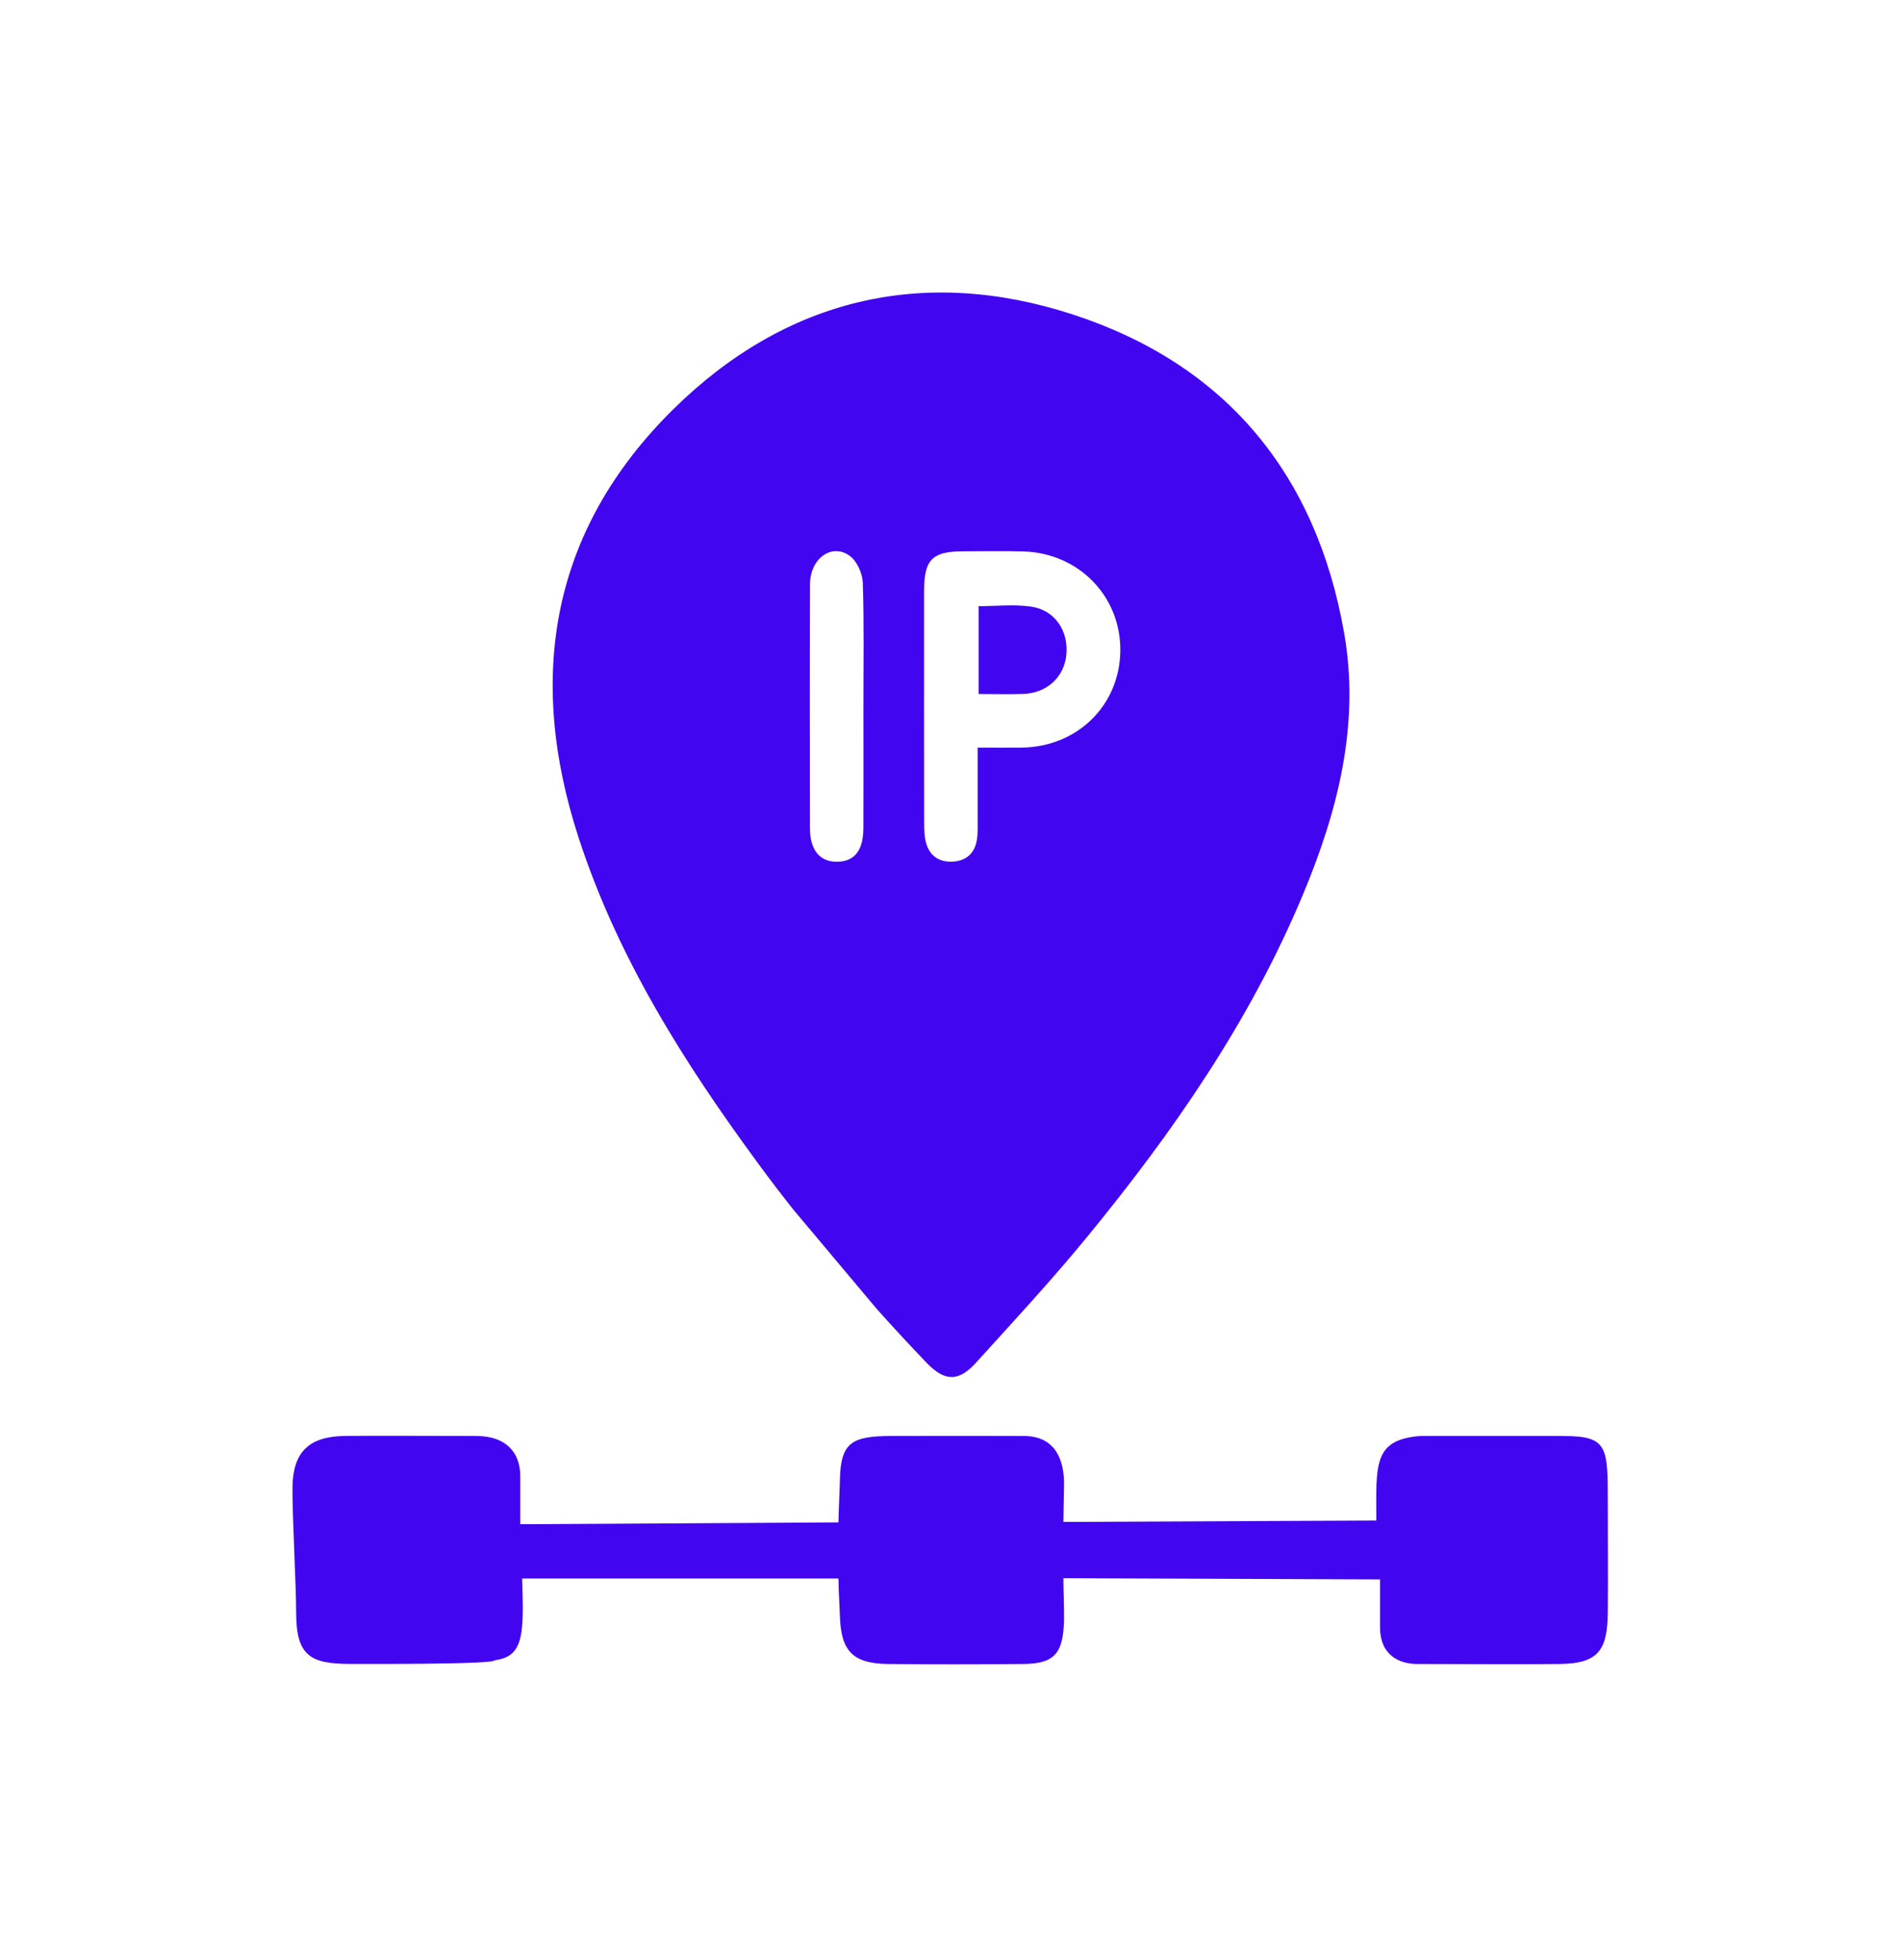 <svg width="65" height="67" viewBox="0 0 65 67" fill="none" xmlns="http://www.w3.org/2000/svg">
<g filter="url(#filter0_d_509_352)">
<g filter="url(#filter1_d_509_352)">
<path d="M53.465 49.088H48.567C46.933 49.214 47.059 50.093 47.059 51.979L36.36 52.027C36.36 51.734 36.382 50.963 36.382 50.722C36.382 49.969 36.13 49.088 35 49.088C33.87 49.088 31.635 49.083 30.477 49.088C29.151 49.095 28.741 49.285 28.718 50.597C28.714 50.87 28.669 51.763 28.669 52.043L17.79 52.105V50.471C17.79 49.634 17.287 49.088 16.282 49.088C14.9 49.088 12.459 49.074 11.759 49.088C10.555 49.112 10.012 49.648 10.001 50.848C9.991 51.802 10.126 54.166 10.126 55.122C10.126 56.63 10.629 56.881 12.011 56.881C12.392 56.881 16.934 56.901 16.91 56.756C17.914 56.63 17.914 55.876 17.854 53.961H28.669C28.669 54.26 28.709 54.952 28.718 55.248C28.757 56.441 29.156 56.865 30.352 56.883C31.57 56.9 33.782 56.897 35 56.883C36.101 56.871 36.353 56.475 36.382 55.374C36.389 55.086 36.36 54.271 36.36 53.95L47.186 53.992V55.626C47.186 56.541 47.792 56.913 48.568 56.883C49.95 56.883 52.21 56.9 53.342 56.883C54.641 56.863 54.961 56.425 54.975 55.123C54.986 54.188 54.975 52.285 54.975 51.352C54.975 49.467 54.975 49.09 53.467 49.09L53.465 49.088Z" fill="#4205F0"/>
</g>
<g filter="url(#filter2_d_509_352)">
<path d="M35.266 20.739C34.683 20.652 34.076 20.722 33.463 20.722V23.724C33.995 23.724 34.495 23.739 34.994 23.721C35.801 23.692 36.389 23.143 36.462 22.381C36.539 21.571 36.07 20.858 35.267 20.739H35.266Z" fill="#4205F0"/>
<path d="M45.959 21.638C45.008 16.198 41.901 12.45 36.678 10.749C31.566 9.084 26.861 10.208 23.027 13.985C18.842 18.107 17.991 23.129 19.785 28.64C21.12 32.743 23.396 36.338 25.931 39.784C26.315 40.308 26.71 40.824 27.113 41.334L29.984 44.752C30.538 45.373 31.105 45.983 31.68 46.584C32.297 47.228 32.772 47.245 33.373 46.582C34.655 45.169 35.955 43.767 37.164 42.293C40.109 38.704 42.742 34.908 44.544 30.597C45.743 27.731 46.507 24.77 45.96 21.64L45.959 21.638ZM29.52 28.322C29.517 29.071 29.218 29.447 28.638 29.459C28.038 29.472 27.695 29.069 27.693 28.306C27.688 25.529 27.685 22.753 27.695 19.976C27.698 19.085 28.453 18.545 29.067 19.012C29.311 19.197 29.492 19.612 29.502 19.93C29.547 21.368 29.521 22.808 29.522 24.247C29.522 25.604 29.527 26.963 29.521 28.321L29.52 28.322ZM34.943 25.557C34.463 25.563 33.982 25.557 33.428 25.557C33.428 26.411 33.429 27.197 33.428 27.982C33.428 28.225 33.441 28.472 33.402 28.711C33.328 29.169 33.04 29.429 32.576 29.455C32.115 29.481 31.791 29.264 31.665 28.816C31.606 28.606 31.601 28.376 31.6 28.155C31.596 25.497 31.596 22.84 31.598 20.183C31.598 19.128 31.881 18.848 32.931 18.846C33.62 18.845 34.31 18.831 34.999 18.851C36.9 18.91 38.338 20.404 38.306 22.269C38.275 24.121 36.836 25.529 34.943 25.556V25.557Z" fill="#4205F0"/>
</g>
</g>
<defs>
<filter id="filter0_d_509_352" x="7" y="7" width="50.98" height="52.895" filterUnits="userSpaceOnUse" color-interpolation-filters="sRGB">
<feFlood flood-opacity="0" result="BackgroundImageFix"/>
<feColorMatrix in="SourceAlpha" type="matrix" values="0 0 0 0 0 0 0 0 0 0 0 0 0 0 0 0 0 0 127 0" result="hardAlpha"/>
<feOffset/>
<feGaussianBlur stdDeviation="1.5"/>
<feComposite in2="hardAlpha" operator="out"/>
<feColorMatrix type="matrix" values="0 0 0 0 0.259 0 0 0 0 0.02 0 0 0 0 0.942 0 0 0 0.3 0"/>
<feBlend mode="normal" in2="BackgroundImageFix" result="effect1_dropShadow_509_352"/>
<feBlend mode="normal" in="SourceGraphic" in2="effect1_dropShadow_509_352" result="shape"/>
</filter>
<filter id="filter1_d_509_352" x="0" y="39.082" width="64.98" height="27.812" filterUnits="userSpaceOnUse" color-interpolation-filters="sRGB">
<feFlood flood-opacity="0" result="BackgroundImageFix"/>
<feColorMatrix in="SourceAlpha" type="matrix" values="0 0 0 0 0 0 0 0 0 0 0 0 0 0 0 0 0 0 127 0" result="hardAlpha"/>
<feOffset/>
<feGaussianBlur stdDeviation="5"/>
<feComposite in2="hardAlpha" operator="out"/>
<feColorMatrix type="matrix" values="0 0 0 0 0.259 0 0 0 0 0.02 0 0 0 0 0.942 0 0 0 0.3 0"/>
<feBlend mode="normal" in2="BackgroundImageFix" result="effect1_dropShadow_509_352"/>
<feBlend mode="normal" in="SourceGraphic" in2="effect1_dropShadow_509_352" result="shape"/>
</filter>
<filter id="filter2_d_509_352" x="8.897" y="0" width="47.243" height="57.072" filterUnits="userSpaceOnUse" color-interpolation-filters="sRGB">
<feFlood flood-opacity="0" result="BackgroundImageFix"/>
<feColorMatrix in="SourceAlpha" type="matrix" values="0 0 0 0 0 0 0 0 0 0 0 0 0 0 0 0 0 0 127 0" result="hardAlpha"/>
<feOffset/>
<feGaussianBlur stdDeviation="5"/>
<feComposite in2="hardAlpha" operator="out"/>
<feColorMatrix type="matrix" values="0 0 0 0 0.259 0 0 0 0 0.02 0 0 0 0 0.942 0 0 0 0.3 0"/>
<feBlend mode="normal" in2="BackgroundImageFix" result="effect1_dropShadow_509_352"/>
<feBlend mode="normal" in="SourceGraphic" in2="effect1_dropShadow_509_352" result="shape"/>
</filter>
</defs>
</svg>
